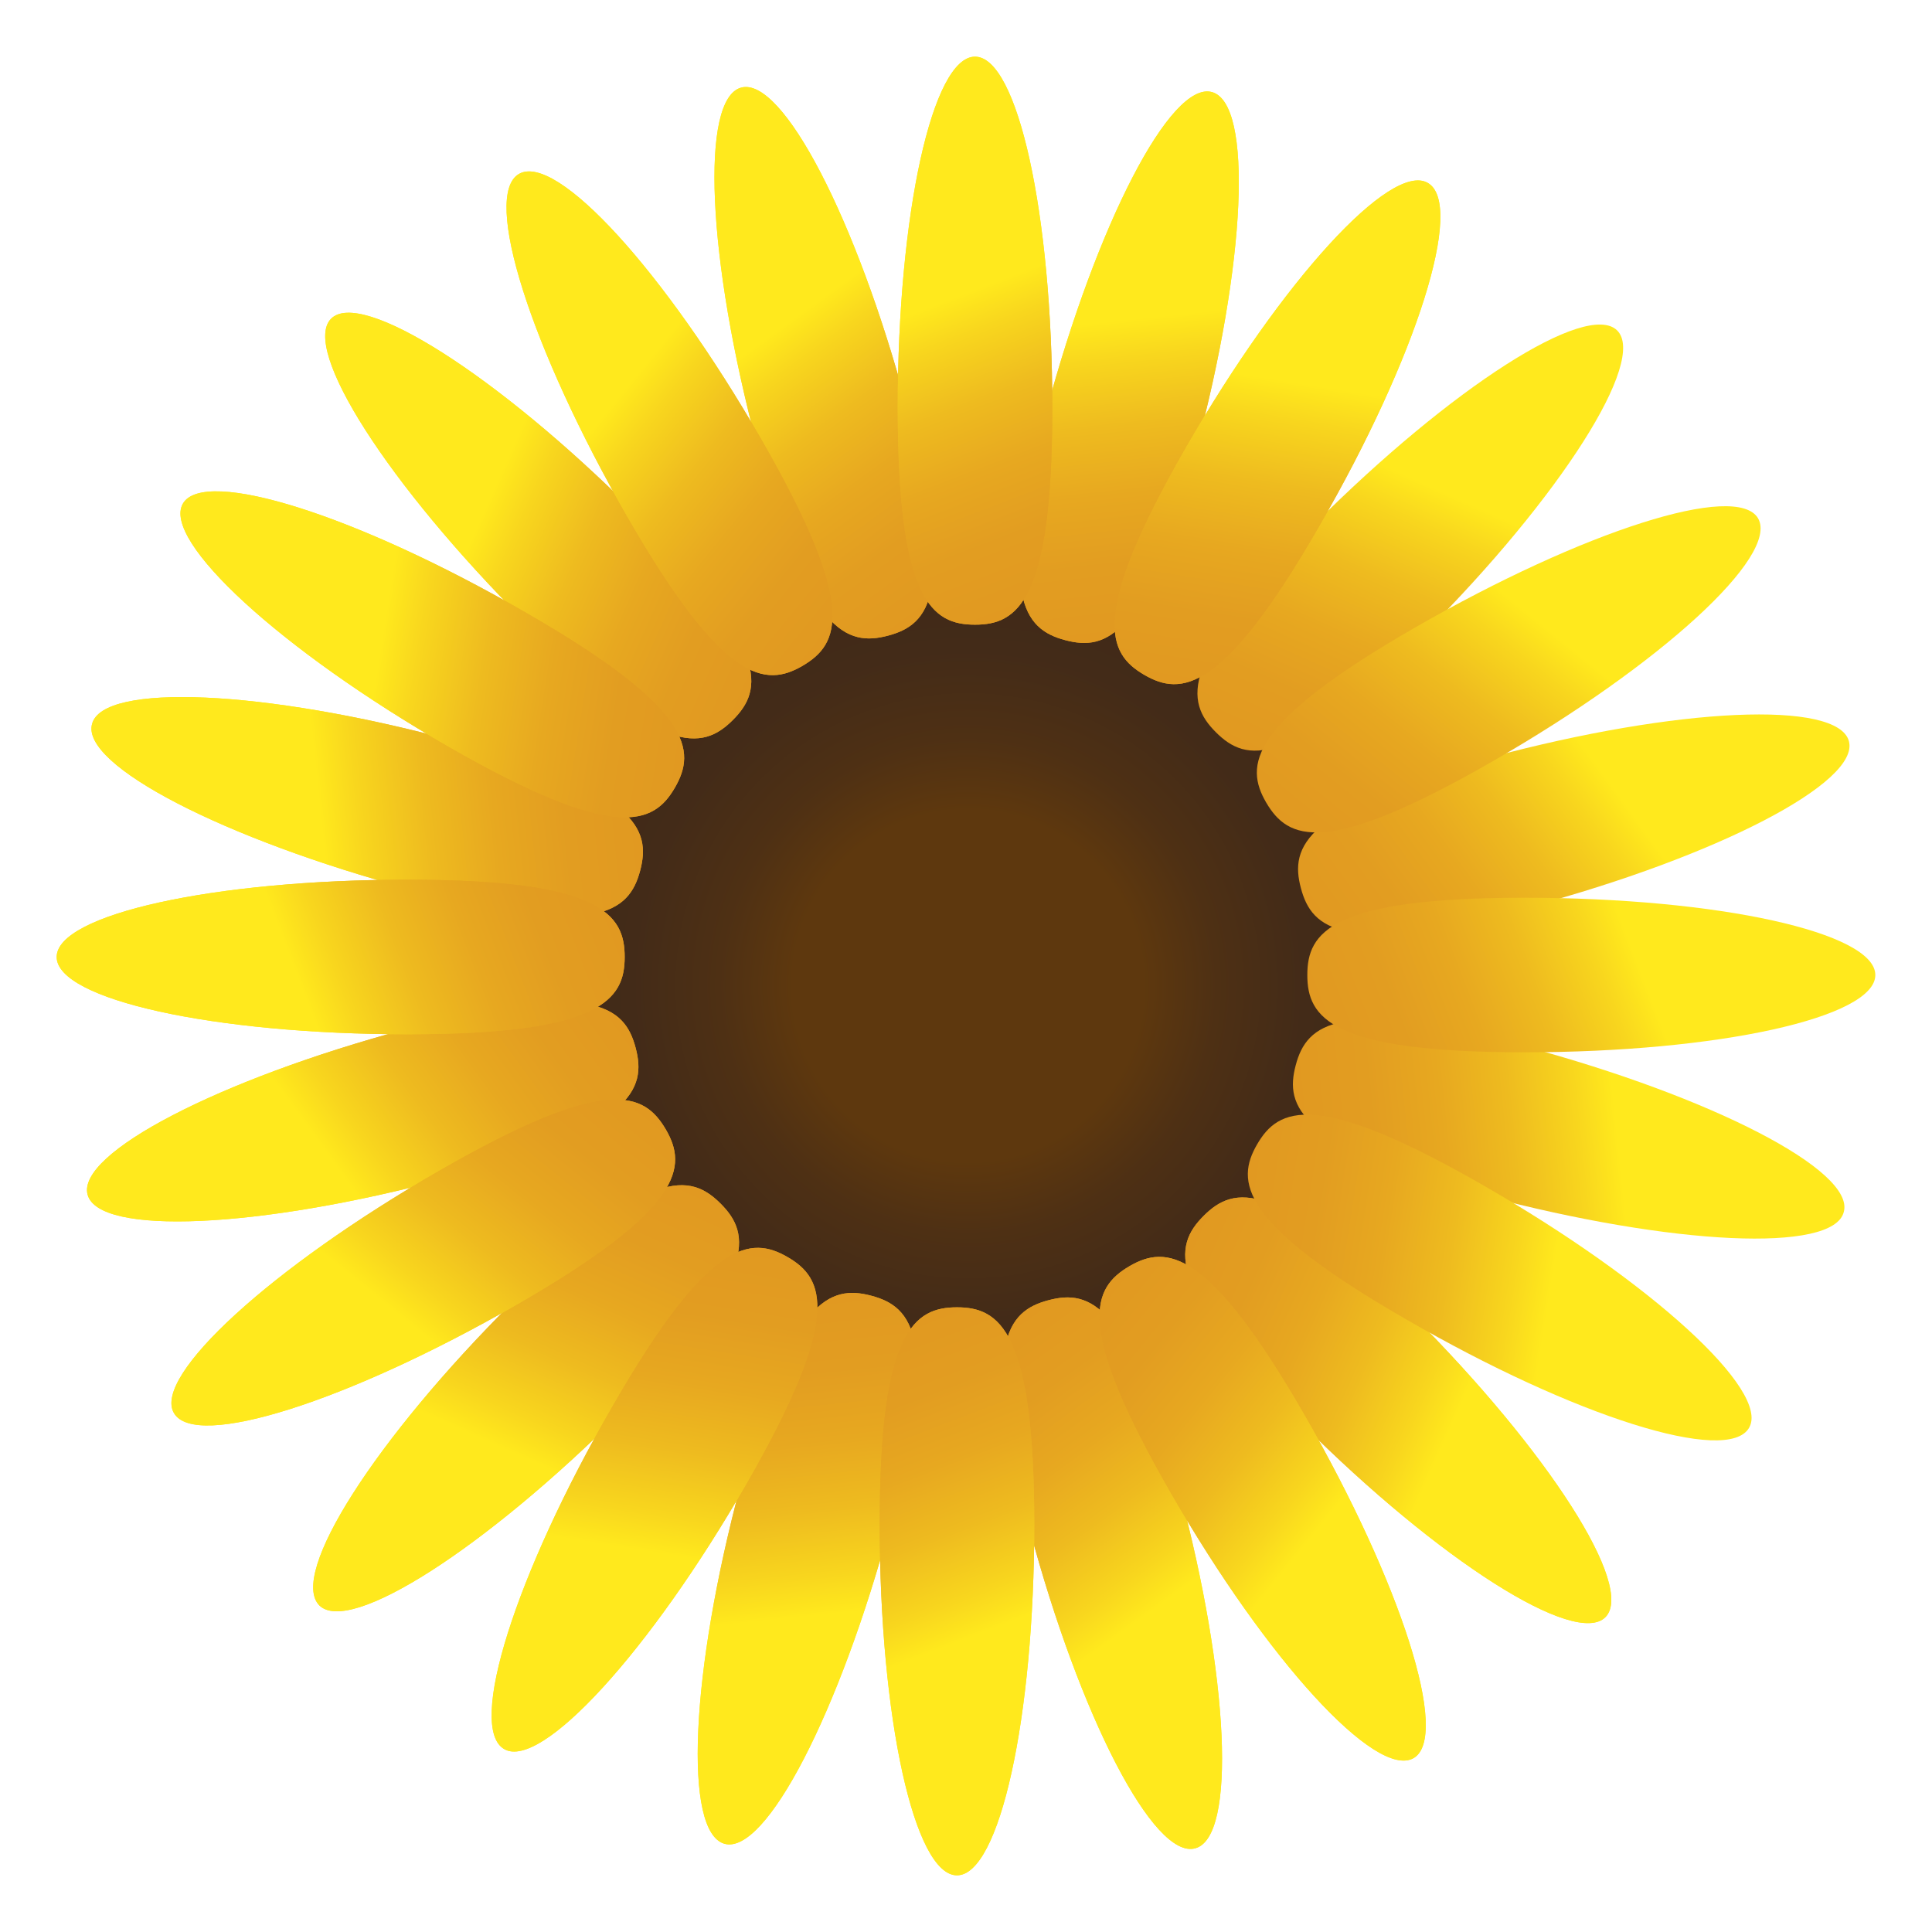 <?xml version="1.0" encoding="utf-8"?>
<!-- Generator: Adobe Illustrator 18.0.0, SVG Export Plug-In . SVG Version: 6.00 Build 0)  -->
<!DOCTYPE svg PUBLIC "-//W3C//DTD SVG 1.1//EN" "http://www.w3.org/Graphics/SVG/1.1/DTD/svg11.dtd">
<svg version="1.1" id="Layer_1" xmlns="http://www.w3.org/2000/svg" xmlns:xlink="http://www.w3.org/1999/xlink" x="0px" y="0px"
	 viewBox="0 0 300 300" enable-background="new 0 0 300 300" xml:space="preserve">
<radialGradient id="SVGID_1_" cx="150.323" cy="153.067" r="66.667" gradientUnits="userSpaceOnUse">
	<stop  offset="0.408" style="stop-color:#5E380E"/>
	<stop  offset="0.58" style="stop-color:#4E3014"/>
	<stop  offset="0.783" style="stop-color:#432B18"/>
	<stop  offset="1" style="stop-color:#3F2919"/>
</radialGradient>
<circle fill="url(#SVGID_1_)" cx="150.3" cy="153.1" r="66.7"/>
<g>
	<g>
		
			<linearGradient id="SVGID_2_" gradientUnits="userSpaceOnUse" x1="170.989" y1="15.86" x2="179.695" y2="98.687" gradientTransform="matrix(-0.5 0.866 -0.866 -0.5 355.656 95.244)">
			<stop  offset="0.408" style="stop-color:#FFE91D"/>
			<stop  offset="0.481" style="stop-color:#F8D61E"/>
			<stop  offset="0.605" style="stop-color:#EEBB1F"/>
			<stop  offset="0.732" style="stop-color:#E7A820"/>
			<stop  offset="0.862" style="stop-color:#E29D21"/>
			<stop  offset="1" style="stop-color:#E19921"/>
		</linearGradient>
		<path fill="url(#SVGID_2_)" d="M202.2,221.1c-21.3-21.3-20-27.6-15.3-32.3c4.7-4.7,11-6,32.3,15.3s34.7,42.3,30.1,47
			S223.5,242.4,202.2,221.1z"/>
	</g>
	<g>
		
			<linearGradient id="SVGID_3_" gradientUnits="userSpaceOnUse" x1="170.989" y1="15.86" x2="179.695" y2="98.687" gradientTransform="matrix(-0.866 0.5 -0.5 -0.866 355.671 205.28)">
			<stop  offset="0.408" style="stop-color:#FFE91D"/>
			<stop  offset="0.481" style="stop-color:#F8D61E"/>
			<stop  offset="0.605" style="stop-color:#EEBB1F"/>
			<stop  offset="0.732" style="stop-color:#E7A820"/>
			<stop  offset="0.862" style="stop-color:#E29D21"/>
			<stop  offset="1" style="stop-color:#E19921"/>
		</linearGradient>
		<path fill="url(#SVGID_3_)" d="M159.9,237.5c-7.8-29.1-3.5-33.9,2.9-35.6s12.5,0.3,20.3,29.4s8.9,54,2.5,55.7
			C179.2,288.8,167.7,266.6,159.9,237.5z"/>
	</g>
	<g>
		
			<linearGradient id="SVGID_4_" gradientUnits="userSpaceOnUse" x1="170.989" y1="15.86" x2="179.695" y2="98.687" gradientTransform="matrix(-1 0 0 -1 300.667 300.582)">
			<stop  offset="0.408" style="stop-color:#FFE91D"/>
			<stop  offset="0.481" style="stop-color:#F8D61E"/>
			<stop  offset="0.605" style="stop-color:#EEBB1F"/>
			<stop  offset="0.732" style="stop-color:#E7A820"/>
			<stop  offset="0.862" style="stop-color:#E29D21"/>
			<stop  offset="1" style="stop-color:#E19921"/>
		</linearGradient>
		<path fill="url(#SVGID_4_)" d="M115,230.6c7.8-29.1,13.9-31.1,20.3-29.4s10.7,6.6,2.9,35.6s-19.3,51.3-25.7,49.5
			S107.2,259.7,115,230.6z"/>
	</g>
	<g>
		
			<linearGradient id="SVGID_5_" gradientUnits="userSpaceOnUse" x1="170.989" y1="15.86" x2="179.695" y2="98.687" gradientTransform="matrix(-0.866 -0.5 0.5 -0.866 205.38 355.614)">
			<stop  offset="0.408" style="stop-color:#FFE91D"/>
			<stop  offset="0.481" style="stop-color:#F8D61E"/>
			<stop  offset="0.605" style="stop-color:#EEBB1F"/>
			<stop  offset="0.732" style="stop-color:#E7A820"/>
			<stop  offset="0.862" style="stop-color:#E29D21"/>
			<stop  offset="1" style="stop-color:#E19921"/>
		</linearGradient>
		<path fill="url(#SVGID_5_)" d="M79.6,202.2c21.3-21.3,27.6-20,32.3-15.3c4.7,4.7,6,11-15.3,32.3s-42.3,34.7-47,30.1
			C44.8,244.5,58.3,223.4,79.6,202.2z"/>
	</g>
	<g>
		
			<linearGradient id="SVGID_6_" gradientUnits="userSpaceOnUse" x1="170.989" y1="15.86" x2="179.695" y2="98.687" gradientTransform="matrix(-0.5 -0.866 0.866 -0.5 95.344 355.629)">
			<stop  offset="0.408" style="stop-color:#FFE91D"/>
			<stop  offset="0.481" style="stop-color:#F8D61E"/>
			<stop  offset="0.605" style="stop-color:#EEBB1F"/>
			<stop  offset="0.732" style="stop-color:#E7A820"/>
			<stop  offset="0.862" style="stop-color:#E29D21"/>
			<stop  offset="1" style="stop-color:#E19921"/>
		</linearGradient>
		<path fill="url(#SVGID_6_)" d="M63.1,159.8c29.1-7.8,33.9-3.5,35.6,2.9c1.7,6.4-0.3,12.5-29.4,20.3s-54,8.9-55.7,2.5
			C11.9,179.1,34,167.6,63.1,159.8z"/>
	</g>
	<g>
		
			<linearGradient id="SVGID_7_" gradientUnits="userSpaceOnUse" x1="170.989" y1="15.86" x2="179.695" y2="98.687" gradientTransform="matrix(4.489770e-011 -1 1 4.489770e-011 4.222584e-002 300.625)">
			<stop  offset="0.408" style="stop-color:#FFE91D"/>
			<stop  offset="0.481" style="stop-color:#F8D61E"/>
			<stop  offset="0.605" style="stop-color:#EEBB1F"/>
			<stop  offset="0.732" style="stop-color:#E7A820"/>
			<stop  offset="0.862" style="stop-color:#E29D21"/>
			<stop  offset="1" style="stop-color:#E19921"/>
		</linearGradient>
		<path fill="url(#SVGID_7_)" d="M70,114.9c29.1,7.8,31.1,13.9,29.4,20.3c-1.7,6.4-6.6,10.7-35.6,2.9s-51.3-19.3-49.5-25.7
			C16,106,41,107.1,70,114.9z"/>
	</g>
	<g>
		
			<linearGradient id="SVGID_8_" gradientUnits="userSpaceOnUse" x1="170.989" y1="15.86" x2="179.695" y2="98.687" gradientTransform="matrix(0.5 -0.866 0.866 0.5 -54.989 205.338)">
			<stop  offset="0.408" style="stop-color:#FFE91D"/>
			<stop  offset="0.481" style="stop-color:#F8D61E"/>
			<stop  offset="0.605" style="stop-color:#EEBB1F"/>
			<stop  offset="0.732" style="stop-color:#E7A820"/>
			<stop  offset="0.862" style="stop-color:#E29D21"/>
			<stop  offset="1" style="stop-color:#E19921"/>
		</linearGradient>
		<path fill="url(#SVGID_8_)" d="M98.5,79.5c21.3,21.3,20,27.6,15.3,32.3c-4.7,4.7-11,6-32.3-15.3s-34.7-42.3-30.1-47
			S77.2,58.2,98.5,79.5z"/>
	</g>
	<g>
		
			<linearGradient id="SVGID_9_" gradientUnits="userSpaceOnUse" x1="170.989" y1="15.86" x2="179.695" y2="98.687" gradientTransform="matrix(0.866 -0.5 0.5 0.866 -55.005 95.302)">
			<stop  offset="0.408" style="stop-color:#FFE91D"/>
			<stop  offset="0.481" style="stop-color:#F8D61E"/>
			<stop  offset="0.605" style="stop-color:#EEBB1F"/>
			<stop  offset="0.732" style="stop-color:#E7A820"/>
			<stop  offset="0.862" style="stop-color:#E29D21"/>
			<stop  offset="1" style="stop-color:#E19921"/>
		</linearGradient>
		<path fill="url(#SVGID_9_)" d="M140.8,63.1c7.8,29.1,3.5,33.9-2.9,35.6c-6.4,1.7-12.5-0.3-20.3-29.4s-8.9-54-2.5-55.7
			S133,34,140.8,63.1z"/>
	</g>
	<g>
		<linearGradient id="SVGID_10_" gradientUnits="userSpaceOnUse" x1="170.989" y1="15.86" x2="179.695" y2="98.687">
			<stop  offset="0.408" style="stop-color:#FFE91D"/>
			<stop  offset="0.481" style="stop-color:#F8D61E"/>
			<stop  offset="0.605" style="stop-color:#EEBB1F"/>
			<stop  offset="0.732" style="stop-color:#E7A820"/>
			<stop  offset="0.862" style="stop-color:#E29D21"/>
			<stop  offset="1" style="stop-color:#E19921"/>
		</linearGradient>
		<path fill="url(#SVGID_10_)" d="M185.7,70c-7.8,29.1-13.9,31.1-20.3,29.4s-10.7-6.6-2.9-35.6s19.3-51.3,25.7-49.5
			S193.5,40.9,185.7,70z"/>
	</g>
	<g>
		
			<linearGradient id="SVGID_11_" gradientUnits="userSpaceOnUse" x1="170.989" y1="15.86" x2="179.695" y2="98.687" gradientTransform="matrix(0.866 0.5 -0.5 0.866 95.286 -55.032)">
			<stop  offset="0.408" style="stop-color:#FFE91D"/>
			<stop  offset="0.481" style="stop-color:#F8D61E"/>
			<stop  offset="0.605" style="stop-color:#EEBB1F"/>
			<stop  offset="0.732" style="stop-color:#E7A820"/>
			<stop  offset="0.862" style="stop-color:#E29D21"/>
			<stop  offset="1" style="stop-color:#E19921"/>
		</linearGradient>
		<path fill="url(#SVGID_11_)" d="M221.1,98.4c-21.3,21.3-27.6,20-32.3,15.3c-4.7-4.7-6-11,15.3-32.3s42.3-34.7,47-30.1
			S242.4,77.1,221.1,98.4z"/>
	</g>
	<g>
		
			<linearGradient id="SVGID_12_" gradientUnits="userSpaceOnUse" x1="170.989" y1="15.86" x2="179.695" y2="98.687" gradientTransform="matrix(0.5 0.866 -0.866 0.5 205.323 -55.047)">
			<stop  offset="0.408" style="stop-color:#FFE91D"/>
			<stop  offset="0.481" style="stop-color:#F8D61E"/>
			<stop  offset="0.605" style="stop-color:#EEBB1F"/>
			<stop  offset="0.732" style="stop-color:#E7A820"/>
			<stop  offset="0.862" style="stop-color:#E29D21"/>
			<stop  offset="1" style="stop-color:#E19921"/>
		</linearGradient>
		<path fill="url(#SVGID_12_)" d="M237.6,140.8c-29.1,7.8-33.9,3.5-35.6-2.9c-1.7-6.4,0.3-12.5,29.4-20.3s54-8.9,55.7-2.5
			C288.8,121.5,266.6,133,237.6,140.8z"/>
	</g>
	<g>
		
			<linearGradient id="SVGID_13_" gradientUnits="userSpaceOnUse" x1="170.989" y1="15.86" x2="179.695" y2="98.687" gradientTransform="matrix(-4.489770e-011 1 -1 -4.489770e-011 300.625 -4.222511e-002)">
			<stop  offset="0.408" style="stop-color:#FFE91D"/>
			<stop  offset="0.481" style="stop-color:#F8D61E"/>
			<stop  offset="0.605" style="stop-color:#EEBB1F"/>
			<stop  offset="0.732" style="stop-color:#E7A820"/>
			<stop  offset="0.862" style="stop-color:#E29D21"/>
			<stop  offset="1" style="stop-color:#E19921"/>
		</linearGradient>
		<path fill="url(#SVGID_13_)" d="M230.6,185.7c-29.1-7.8-31.1-13.9-29.4-20.3c1.7-6.4,6.6-10.7,35.6-2.9s51.3,19.3,49.5,25.7
			C284.7,194.6,259.7,193.4,230.6,185.7z"/>
	</g>
	<g>
		
			<linearGradient id="SVGID_14_" gradientUnits="userSpaceOnUse" x1="170.989" y1="15.86" x2="179.695" y2="98.687" gradientTransform="matrix(-0.5 0.866 -0.866 -0.5 355.656 95.244)">
			<stop  offset="0.408" style="stop-color:#FFE91D"/>
			<stop  offset="0.481" style="stop-color:#F8D61E"/>
			<stop  offset="0.605" style="stop-color:#EEBB1F"/>
			<stop  offset="0.732" style="stop-color:#E7A820"/>
			<stop  offset="0.862" style="stop-color:#E29D21"/>
			<stop  offset="1" style="stop-color:#E19921"/>
		</linearGradient>
		<path fill="url(#SVGID_14_)" d="M202.2,221.1c-21.3-21.3-20-27.6-15.3-32.3c4.7-4.7,11-6,32.3,15.3s34.7,42.3,30.1,47
			S223.5,242.4,202.2,221.1z"/>
	</g>
	<g>
		
			<linearGradient id="SVGID_15_" gradientUnits="userSpaceOnUse" x1="170.989" y1="15.86" x2="179.695" y2="98.687" gradientTransform="matrix(-0.866 0.5 -0.5 -0.866 355.671 205.28)">
			<stop  offset="0.408" style="stop-color:#FFE91D"/>
			<stop  offset="0.481" style="stop-color:#F8D61E"/>
			<stop  offset="0.605" style="stop-color:#EEBB1F"/>
			<stop  offset="0.732" style="stop-color:#E7A820"/>
			<stop  offset="0.862" style="stop-color:#E29D21"/>
			<stop  offset="1" style="stop-color:#E19921"/>
		</linearGradient>
		<path fill="url(#SVGID_15_)" d="M159.9,237.5c-7.8-29.1-3.5-33.9,2.9-35.6s12.5,0.3,20.3,29.4s8.9,54,2.5,55.7
			C179.2,288.8,167.7,266.6,159.9,237.5z"/>
	</g>
	<g>
		
			<linearGradient id="SVGID_16_" gradientUnits="userSpaceOnUse" x1="170.989" y1="15.86" x2="179.695" y2="98.687" gradientTransform="matrix(-1 0 0 -1 300.667 300.582)">
			<stop  offset="0.408" style="stop-color:#FFE91D"/>
			<stop  offset="0.481" style="stop-color:#F8D61E"/>
			<stop  offset="0.605" style="stop-color:#EEBB1F"/>
			<stop  offset="0.732" style="stop-color:#E7A820"/>
			<stop  offset="0.862" style="stop-color:#E29D21"/>
			<stop  offset="1" style="stop-color:#E19921"/>
		</linearGradient>
		<path fill="url(#SVGID_16_)" d="M115,230.6c7.8-29.1,13.9-31.1,20.3-29.4s10.7,6.6,2.9,35.6s-19.3,51.3-25.7,49.5
			S107.2,259.7,115,230.6z"/>
	</g>
	<g>
		
			<linearGradient id="SVGID_17_" gradientUnits="userSpaceOnUse" x1="170.989" y1="15.86" x2="179.695" y2="98.687" gradientTransform="matrix(-0.866 -0.5 0.5 -0.866 205.38 355.614)">
			<stop  offset="0.408" style="stop-color:#FFE91D"/>
			<stop  offset="0.481" style="stop-color:#F8D61E"/>
			<stop  offset="0.605" style="stop-color:#EEBB1F"/>
			<stop  offset="0.732" style="stop-color:#E7A820"/>
			<stop  offset="0.862" style="stop-color:#E29D21"/>
			<stop  offset="1" style="stop-color:#E19921"/>
		</linearGradient>
		<path fill="url(#SVGID_17_)" d="M79.6,202.2c21.3-21.3,27.6-20,32.3-15.3c4.7,4.7,6,11-15.3,32.3s-42.3,34.7-47,30.1
			C44.8,244.5,58.3,223.4,79.6,202.2z"/>
	</g>
	<g>
		
			<linearGradient id="SVGID_18_" gradientUnits="userSpaceOnUse" x1="170.989" y1="15.86" x2="179.695" y2="98.687" gradientTransform="matrix(-0.5 -0.866 0.866 -0.5 95.344 355.629)">
			<stop  offset="0.408" style="stop-color:#FFE91D"/>
			<stop  offset="0.481" style="stop-color:#F8D61E"/>
			<stop  offset="0.605" style="stop-color:#EEBB1F"/>
			<stop  offset="0.732" style="stop-color:#E7A820"/>
			<stop  offset="0.862" style="stop-color:#E29D21"/>
			<stop  offset="1" style="stop-color:#E19921"/>
		</linearGradient>
		<path fill="url(#SVGID_18_)" d="M63.1,159.8c29.1-7.8,33.9-3.5,35.6,2.9c1.7,6.4-0.3,12.5-29.4,20.3s-54,8.9-55.7,2.5
			C11.9,179.1,34,167.6,63.1,159.8z"/>
	</g>
	<g>
		
			<linearGradient id="SVGID_19_" gradientUnits="userSpaceOnUse" x1="170.989" y1="15.86" x2="179.695" y2="98.687" gradientTransform="matrix(4.489770e-011 -1 1 4.489770e-011 4.222584e-002 300.625)">
			<stop  offset="0.408" style="stop-color:#FFE91D"/>
			<stop  offset="0.481" style="stop-color:#F8D61E"/>
			<stop  offset="0.605" style="stop-color:#EEBB1F"/>
			<stop  offset="0.732" style="stop-color:#E7A820"/>
			<stop  offset="0.862" style="stop-color:#E29D21"/>
			<stop  offset="1" style="stop-color:#E19921"/>
		</linearGradient>
		<path fill="url(#SVGID_19_)" d="M70,114.9c29.1,7.8,31.1,13.9,29.4,20.3c-1.7,6.4-6.6,10.7-35.6,2.9s-51.3-19.3-49.5-25.7
			C16,106,41,107.1,70,114.9z"/>
	</g>
	<g>
		
			<linearGradient id="SVGID_20_" gradientUnits="userSpaceOnUse" x1="170.989" y1="15.86" x2="179.695" y2="98.687" gradientTransform="matrix(0.5 -0.866 0.866 0.5 -54.989 205.338)">
			<stop  offset="0.408" style="stop-color:#FFE91D"/>
			<stop  offset="0.481" style="stop-color:#F8D61E"/>
			<stop  offset="0.605" style="stop-color:#EEBB1F"/>
			<stop  offset="0.732" style="stop-color:#E7A820"/>
			<stop  offset="0.862" style="stop-color:#E29D21"/>
			<stop  offset="1" style="stop-color:#E19921"/>
		</linearGradient>
		<path fill="url(#SVGID_20_)" d="M98.5,79.5c21.3,21.3,20,27.6,15.3,32.3c-4.7,4.7-11,6-32.3-15.3s-34.7-42.3-30.1-47
			S77.2,58.2,98.5,79.5z"/>
	</g>
	<g>
		
			<linearGradient id="SVGID_21_" gradientUnits="userSpaceOnUse" x1="170.989" y1="15.86" x2="179.695" y2="98.687" gradientTransform="matrix(0.866 -0.5 0.5 0.866 -55.005 95.302)">
			<stop  offset="0.408" style="stop-color:#FFE91D"/>
			<stop  offset="0.481" style="stop-color:#F8D61E"/>
			<stop  offset="0.605" style="stop-color:#EEBB1F"/>
			<stop  offset="0.732" style="stop-color:#E7A820"/>
			<stop  offset="0.862" style="stop-color:#E29D21"/>
			<stop  offset="1" style="stop-color:#E19921"/>
		</linearGradient>
		<path fill="url(#SVGID_21_)" d="M140.8,63.1c7.8,29.1,3.5,33.9-2.9,35.6c-6.4,1.7-12.5-0.3-20.3-29.4s-8.9-54-2.5-55.7
			S133,34,140.8,63.1z"/>
	</g>
	<g>
		<linearGradient id="SVGID_22_" gradientUnits="userSpaceOnUse" x1="170.989" y1="15.86" x2="179.695" y2="98.687">
			<stop  offset="0.408" style="stop-color:#FFE91D"/>
			<stop  offset="0.481" style="stop-color:#F8D61E"/>
			<stop  offset="0.605" style="stop-color:#EEBB1F"/>
			<stop  offset="0.732" style="stop-color:#E7A820"/>
			<stop  offset="0.862" style="stop-color:#E29D21"/>
			<stop  offset="1" style="stop-color:#E19921"/>
		</linearGradient>
		<path fill="url(#SVGID_22_)" d="M185.7,70c-7.8,29.1-13.9,31.1-20.3,29.4s-10.7-6.6-2.9-35.6s19.3-51.3,25.7-49.5
			S193.5,40.9,185.7,70z"/>
	</g>
</g>
<g>
	<g>
		
			<linearGradient id="SVGID_23_" gradientUnits="userSpaceOnUse" x1="151.821" y1="-55.077" x2="160.526" y2="27.75" gradientTransform="matrix(-0.707 0.707 -0.707 -0.707 298.859 113.364)">
			<stop  offset="0.408" style="stop-color:#FFE91D"/>
			<stop  offset="0.481" style="stop-color:#F8D61E"/>
			<stop  offset="0.605" style="stop-color:#EEBB1F"/>
			<stop  offset="0.732" style="stop-color:#E7A820"/>
			<stop  offset="0.862" style="stop-color:#E29D21"/>
			<stop  offset="1" style="stop-color:#E19921"/>
		</linearGradient>
		<path fill="url(#SVGID_23_)" d="M181.8,231.8c-15-26.1-12.2-31.8-6.4-35.2c5.7-3.3,12.2-2.9,27.2,23.2s22.6,49.9,16.9,53.2
			C213.7,276.3,196.8,257.9,181.8,231.8z"/>
	</g>
	<g>
		
			<linearGradient id="SVGID_24_" gradientUnits="userSpaceOnUse" x1="131.528" y1="-52.402" x2="140.233" y2="30.425" gradientTransform="matrix(-0.966 0.259 -0.259 -0.966 278.325 200.538)">
			<stop  offset="0.408" style="stop-color:#FFE91D"/>
			<stop  offset="0.481" style="stop-color:#F8D61E"/>
			<stop  offset="0.605" style="stop-color:#EEBB1F"/>
			<stop  offset="0.732" style="stop-color:#E7A820"/>
			<stop  offset="0.862" style="stop-color:#E29D21"/>
			<stop  offset="1" style="stop-color:#E19921"/>
		</linearGradient>
		<path fill="url(#SVGID_24_)" d="M136.6,236.7c0-30.1,5.4-33.7,12-33.7c6.6,0,12,3.6,12,33.7s-5.4,54.5-12,54.5
			C142,291.2,136.6,266.8,136.6,236.7z"/>
	</g>
	<g>
		
			<linearGradient id="SVGID_25_" gradientUnits="userSpaceOnUse" x1="115.292" y1="-39.939" x2="123.997" y2="42.888" gradientTransform="matrix(-0.966 -0.259 0.259 -0.966 216.955 265.766)">
			<stop  offset="0.408" style="stop-color:#FFE91D"/>
			<stop  offset="0.481" style="stop-color:#F8D61E"/>
			<stop  offset="0.605" style="stop-color:#EEBB1F"/>
			<stop  offset="0.732" style="stop-color:#E7A820"/>
			<stop  offset="0.862" style="stop-color:#E29D21"/>
			<stop  offset="1" style="stop-color:#E19921"/>
		</linearGradient>
		<path fill="url(#SVGID_25_)" d="M95.1,218.4c15-26.1,21.5-26.5,27.2-23.2c5.7,3.3,8.6,9.1-6.4,35.2s-31.9,44.5-37.6,41.2
			C72.5,268.3,80,244.5,95.1,218.4z"/>
	</g>
	<g>
		
			<linearGradient id="SVGID_26_" gradientUnits="userSpaceOnUse" x1="107.462" y1="-21.028" x2="116.168" y2="61.799" gradientTransform="matrix(-0.707 -0.707 0.707 -0.707 131.193 291.57)">
			<stop  offset="0.408" style="stop-color:#FFE91D"/>
			<stop  offset="0.481" style="stop-color:#F8D61E"/>
			<stop  offset="0.605" style="stop-color:#EEBB1F"/>
			<stop  offset="0.732" style="stop-color:#E7A820"/>
			<stop  offset="0.862" style="stop-color:#E29D21"/>
			<stop  offset="1" style="stop-color:#E19921"/>
		</linearGradient>
		<path fill="url(#SVGID_26_)" d="M68.2,181.8c26.1-15,31.8-12.2,35.2-6.4c3.3,5.7,2.9,12.2-23.2,27.2S30.3,225.2,27,219.4
			C23.7,213.7,42.1,196.8,68.2,181.8z"/>
	</g>
	<g>
		
			<linearGradient id="SVGID_27_" gradientUnits="userSpaceOnUse" x1="110.137" y1="-0.736" x2="118.843" y2="82.092" gradientTransform="matrix(-0.259 -0.966 0.966 -0.259 44.019 271.035)">
			<stop  offset="0.408" style="stop-color:#FFE91D"/>
			<stop  offset="0.481" style="stop-color:#F8D61E"/>
			<stop  offset="0.605" style="stop-color:#EEBB1F"/>
			<stop  offset="0.732" style="stop-color:#E7A820"/>
			<stop  offset="0.862" style="stop-color:#E29D21"/>
			<stop  offset="1" style="stop-color:#E19921"/>
		</linearGradient>
		<path fill="url(#SVGID_27_)" d="M63.3,136.6c30.1,0,33.7,5.4,33.7,12c0,6.6-3.6,12-33.7,12s-54.5-5.4-54.5-12
			C8.8,142,33.2,136.6,63.3,136.6z"/>
	</g>
	<g>
		
			<linearGradient id="SVGID_28_" gradientUnits="userSpaceOnUse" x1="122.6" y1="15.501" x2="131.306" y2="98.328" gradientTransform="matrix(0.259 -0.966 0.966 0.259 -21.208 209.665)">
			<stop  offset="0.408" style="stop-color:#FFE91D"/>
			<stop  offset="0.481" style="stop-color:#F8D61E"/>
			<stop  offset="0.605" style="stop-color:#EEBB1F"/>
			<stop  offset="0.732" style="stop-color:#E7A820"/>
			<stop  offset="0.862" style="stop-color:#E29D21"/>
			<stop  offset="1" style="stop-color:#E19921"/>
		</linearGradient>
		<path fill="url(#SVGID_28_)" d="M81.6,95.1c26.1,15,26.5,21.5,23.2,27.2c-3.3,5.7-9.1,8.6-35.2-6.4S25.1,83.9,28.4,78.2
			C31.7,72.5,55.5,80,81.6,95.1z"/>
	</g>
	<g>
		
			<linearGradient id="SVGID_29_" gradientUnits="userSpaceOnUse" x1="141.512" y1="23.33" x2="150.217" y2="106.157" gradientTransform="matrix(0.707 -0.707 0.707 0.707 -47.012 123.904)">
			<stop  offset="0.408" style="stop-color:#FFE91D"/>
			<stop  offset="0.481" style="stop-color:#F8D61E"/>
			<stop  offset="0.605" style="stop-color:#EEBB1F"/>
			<stop  offset="0.732" style="stop-color:#E7A820"/>
			<stop  offset="0.862" style="stop-color:#E29D21"/>
			<stop  offset="1" style="stop-color:#E19921"/>
		</linearGradient>
		<path fill="url(#SVGID_29_)" d="M118.2,68.2c15,26.1,12.2,31.8,6.4,35.2c-5.7,3.3-12.2,2.9-27.2-23.2S74.8,30.3,80.6,27
			S103.2,42.1,118.2,68.2z"/>
	</g>
	<g>
		
			<linearGradient id="SVGID_30_" gradientUnits="userSpaceOnUse" x1="161.804" y1="20.655" x2="170.51" y2="103.482" gradientTransform="matrix(0.966 -0.259 0.259 0.966 -26.478 36.73)">
			<stop  offset="0.408" style="stop-color:#FFE91D"/>
			<stop  offset="0.481" style="stop-color:#F8D61E"/>
			<stop  offset="0.605" style="stop-color:#EEBB1F"/>
			<stop  offset="0.732" style="stop-color:#E7A820"/>
			<stop  offset="0.862" style="stop-color:#E29D21"/>
			<stop  offset="1" style="stop-color:#E19921"/>
		</linearGradient>
		<path fill="url(#SVGID_30_)" d="M163.4,63.3c0,30.1-5.4,33.7-12,33.7s-12-3.6-12-33.7s5.4-54.5,12-54.5S163.4,33.2,163.4,63.3z"/>
	</g>
	<g>
		
			<linearGradient id="SVGID_31_" gradientUnits="userSpaceOnUse" x1="178.041" y1="8.192" x2="186.746" y2="91.019" gradientTransform="matrix(0.966 0.259 -0.259 0.966 34.892 -28.498)">
			<stop  offset="0.408" style="stop-color:#FFE91D"/>
			<stop  offset="0.481" style="stop-color:#F8D61E"/>
			<stop  offset="0.605" style="stop-color:#EEBB1F"/>
			<stop  offset="0.732" style="stop-color:#E7A820"/>
			<stop  offset="0.862" style="stop-color:#E29D21"/>
			<stop  offset="1" style="stop-color:#E19921"/>
		</linearGradient>
		<path fill="url(#SVGID_31_)" d="M204.9,81.6c-15,26.1-21.5,26.5-27.2,23.2c-5.7-3.3-8.6-9.1,6.4-35.2s31.9-44.5,37.6-41.2
			C227.5,31.7,220,55.5,204.9,81.6z"/>
	</g>
	<g>
		
			<linearGradient id="SVGID_32_" gradientUnits="userSpaceOnUse" x1="185.87" y1="-10.719" x2="194.575" y2="72.108" gradientTransform="matrix(0.707 0.707 -0.707 0.707 120.654 -54.301)">
			<stop  offset="0.408" style="stop-color:#FFE91D"/>
			<stop  offset="0.481" style="stop-color:#F8D61E"/>
			<stop  offset="0.605" style="stop-color:#EEBB1F"/>
			<stop  offset="0.732" style="stop-color:#E7A820"/>
			<stop  offset="0.862" style="stop-color:#E29D21"/>
			<stop  offset="1" style="stop-color:#E19921"/>
		</linearGradient>
		<path fill="url(#SVGID_32_)" d="M231.8,118.2c-26.1,15-31.8,12.2-35.2,6.4c-3.3-5.7-2.9-12.2,23.2-27.2s49.9-22.6,53.2-16.9
			C276.3,86.3,257.9,103.2,231.8,118.2z"/>
	</g>
	<g>
		
			<linearGradient id="SVGID_33_" gradientUnits="userSpaceOnUse" x1="183.195" y1="-31.012" x2="191.9" y2="51.815" gradientTransform="matrix(0.259 0.966 -0.966 0.259 207.827 -33.767)">
			<stop  offset="0.408" style="stop-color:#FFE91D"/>
			<stop  offset="0.481" style="stop-color:#F8D61E"/>
			<stop  offset="0.605" style="stop-color:#EEBB1F"/>
			<stop  offset="0.732" style="stop-color:#E7A820"/>
			<stop  offset="0.862" style="stop-color:#E29D21"/>
			<stop  offset="1" style="stop-color:#E19921"/>
		</linearGradient>
		<path fill="url(#SVGID_33_)" d="M236.7,163.4c-30.1,0-33.7-5.4-33.7-12c0-6.6,3.6-12,33.7-12s54.5,5.4,54.5,12
			C291.2,158,266.8,163.4,236.7,163.4z"/>
	</g>
	<g>
		
			<linearGradient id="SVGID_34_" gradientUnits="userSpaceOnUse" x1="170.732" y1="-47.248" x2="179.437" y2="35.579" gradientTransform="matrix(-0.259 0.966 -0.966 -0.259 273.055 27.603)">
			<stop  offset="0.408" style="stop-color:#FFE91D"/>
			<stop  offset="0.481" style="stop-color:#F8D61E"/>
			<stop  offset="0.605" style="stop-color:#EEBB1F"/>
			<stop  offset="0.732" style="stop-color:#E7A820"/>
			<stop  offset="0.862" style="stop-color:#E29D21"/>
			<stop  offset="1" style="stop-color:#E19921"/>
		</linearGradient>
		<path fill="url(#SVGID_34_)" d="M218.4,204.9c-26.1-15-26.5-21.5-23.2-27.2c3.3-5.7,9.1-8.6,35.2,6.4c26.1,15,44.5,31.9,41.2,37.6
			C268.3,227.5,244.5,220,218.4,204.9z"/>
	</g>
	<g>
		
			<linearGradient id="SVGID_35_" gradientUnits="userSpaceOnUse" x1="151.821" y1="-55.077" x2="160.526" y2="27.75" gradientTransform="matrix(-0.707 0.707 -0.707 -0.707 298.859 113.364)">
			<stop  offset="0.408" style="stop-color:#FFE91D"/>
			<stop  offset="0.481" style="stop-color:#F8D61E"/>
			<stop  offset="0.605" style="stop-color:#EEBB1F"/>
			<stop  offset="0.732" style="stop-color:#E7A820"/>
			<stop  offset="0.862" style="stop-color:#E29D21"/>
			<stop  offset="1" style="stop-color:#E19921"/>
		</linearGradient>
		<path fill="url(#SVGID_35_)" d="M181.8,231.8c-15-26.1-12.2-31.8-6.4-35.2c5.7-3.3,12.2-2.9,27.2,23.2s22.6,49.9,16.9,53.2
			C213.7,276.3,196.8,257.9,181.8,231.8z"/>
	</g>
	<g>
		
			<linearGradient id="SVGID_36_" gradientUnits="userSpaceOnUse" x1="131.528" y1="-52.402" x2="140.233" y2="30.425" gradientTransform="matrix(-0.966 0.259 -0.259 -0.966 278.325 200.538)">
			<stop  offset="0.408" style="stop-color:#FFE91D"/>
			<stop  offset="0.481" style="stop-color:#F8D61E"/>
			<stop  offset="0.605" style="stop-color:#EEBB1F"/>
			<stop  offset="0.732" style="stop-color:#E7A820"/>
			<stop  offset="0.862" style="stop-color:#E29D21"/>
			<stop  offset="1" style="stop-color:#E19921"/>
		</linearGradient>
		<path fill="url(#SVGID_36_)" d="M136.6,236.7c0-30.1,5.4-33.7,12-33.7c6.6,0,12,3.6,12,33.7s-5.4,54.5-12,54.5
			C142,291.2,136.6,266.8,136.6,236.7z"/>
	</g>
	<g>
		
			<linearGradient id="SVGID_37_" gradientUnits="userSpaceOnUse" x1="115.292" y1="-39.939" x2="123.997" y2="42.888" gradientTransform="matrix(-0.966 -0.259 0.259 -0.966 216.955 265.766)">
			<stop  offset="0.408" style="stop-color:#FFE91D"/>
			<stop  offset="0.481" style="stop-color:#F8D61E"/>
			<stop  offset="0.605" style="stop-color:#EEBB1F"/>
			<stop  offset="0.732" style="stop-color:#E7A820"/>
			<stop  offset="0.862" style="stop-color:#E29D21"/>
			<stop  offset="1" style="stop-color:#E19921"/>
		</linearGradient>
		<path fill="url(#SVGID_37_)" d="M95.1,218.4c15-26.1,21.5-26.5,27.2-23.2c5.7,3.3,8.6,9.1-6.4,35.2s-31.9,44.5-37.6,41.2
			C72.5,268.3,80,244.5,95.1,218.4z"/>
	</g>
	<g>
		
			<linearGradient id="SVGID_38_" gradientUnits="userSpaceOnUse" x1="107.462" y1="-21.028" x2="116.168" y2="61.799" gradientTransform="matrix(-0.707 -0.707 0.707 -0.707 131.193 291.57)">
			<stop  offset="0.408" style="stop-color:#FFE91D"/>
			<stop  offset="0.481" style="stop-color:#F8D61E"/>
			<stop  offset="0.605" style="stop-color:#EEBB1F"/>
			<stop  offset="0.732" style="stop-color:#E7A820"/>
			<stop  offset="0.862" style="stop-color:#E29D21"/>
			<stop  offset="1" style="stop-color:#E19921"/>
		</linearGradient>
		<path fill="url(#SVGID_38_)" d="M68.2,181.8c26.1-15,31.8-12.2,35.2-6.4c3.3,5.7,2.9,12.2-23.2,27.2S30.3,225.2,27,219.4
			C23.7,213.7,42.1,196.8,68.2,181.8z"/>
	</g>
	<g>
		
			<linearGradient id="SVGID_39_" gradientUnits="userSpaceOnUse" x1="110.137" y1="-0.736" x2="118.843" y2="82.092" gradientTransform="matrix(-0.259 -0.966 0.966 -0.259 44.019 271.035)">
			<stop  offset="0.408" style="stop-color:#FFE91D"/>
			<stop  offset="0.481" style="stop-color:#F8D61E"/>
			<stop  offset="0.605" style="stop-color:#EEBB1F"/>
			<stop  offset="0.732" style="stop-color:#E7A820"/>
			<stop  offset="0.862" style="stop-color:#E29D21"/>
			<stop  offset="1" style="stop-color:#E19921"/>
		</linearGradient>
		<path fill="url(#SVGID_39_)" d="M63.3,136.6c30.1,0,33.7,5.4,33.7,12c0,6.6-3.6,12-33.7,12s-54.5-5.4-54.5-12
			C8.8,142,33.2,136.6,63.3,136.6z"/>
	</g>
	<g>
		
			<linearGradient id="SVGID_40_" gradientUnits="userSpaceOnUse" x1="122.6" y1="15.501" x2="131.306" y2="98.328" gradientTransform="matrix(0.259 -0.966 0.966 0.259 -21.208 209.665)">
			<stop  offset="0.408" style="stop-color:#FFE91D"/>
			<stop  offset="0.481" style="stop-color:#F8D61E"/>
			<stop  offset="0.605" style="stop-color:#EEBB1F"/>
			<stop  offset="0.732" style="stop-color:#E7A820"/>
			<stop  offset="0.862" style="stop-color:#E29D21"/>
			<stop  offset="1" style="stop-color:#E19921"/>
		</linearGradient>
		<path fill="url(#SVGID_40_)" d="M81.6,95.1c26.1,15,26.5,21.5,23.2,27.2c-3.3,5.7-9.1,8.6-35.2-6.4S25.1,83.9,28.4,78.2
			C31.7,72.5,55.5,80,81.6,95.1z"/>
	</g>
	<g>
		
			<linearGradient id="SVGID_41_" gradientUnits="userSpaceOnUse" x1="141.512" y1="23.33" x2="150.217" y2="106.157" gradientTransform="matrix(0.707 -0.707 0.707 0.707 -47.012 123.904)">
			<stop  offset="0.408" style="stop-color:#FFE91D"/>
			<stop  offset="0.481" style="stop-color:#F8D61E"/>
			<stop  offset="0.605" style="stop-color:#EEBB1F"/>
			<stop  offset="0.732" style="stop-color:#E7A820"/>
			<stop  offset="0.862" style="stop-color:#E29D21"/>
			<stop  offset="1" style="stop-color:#E19921"/>
		</linearGradient>
		<path fill="url(#SVGID_41_)" d="M118.2,68.2c15,26.1,12.2,31.8,6.4,35.2c-5.7,3.3-12.2,2.9-27.2-23.2S74.8,30.3,80.6,27
			S103.2,42.1,118.2,68.2z"/>
	</g>
	<g>
		
			<linearGradient id="SVGID_42_" gradientUnits="userSpaceOnUse" x1="161.804" y1="20.655" x2="170.51" y2="103.482" gradientTransform="matrix(0.966 -0.259 0.259 0.966 -26.478 36.73)">
			<stop  offset="0.408" style="stop-color:#FFE91D"/>
			<stop  offset="0.481" style="stop-color:#F8D61E"/>
			<stop  offset="0.605" style="stop-color:#EEBB1F"/>
			<stop  offset="0.732" style="stop-color:#E7A820"/>
			<stop  offset="0.862" style="stop-color:#E29D21"/>
			<stop  offset="1" style="stop-color:#E19921"/>
		</linearGradient>
		<path fill="url(#SVGID_42_)" d="M163.4,63.3c0,30.1-5.4,33.7-12,33.7s-12-3.6-12-33.7s5.4-54.5,12-54.5S163.4,33.2,163.4,63.3z"/>
	</g>
	<g>
		
			<linearGradient id="SVGID_43_" gradientUnits="userSpaceOnUse" x1="178.041" y1="8.192" x2="186.746" y2="91.019" gradientTransform="matrix(0.966 0.259 -0.259 0.966 34.892 -28.498)">
			<stop  offset="0.408" style="stop-color:#FFE91D"/>
			<stop  offset="0.481" style="stop-color:#F8D61E"/>
			<stop  offset="0.605" style="stop-color:#EEBB1F"/>
			<stop  offset="0.732" style="stop-color:#E7A820"/>
			<stop  offset="0.862" style="stop-color:#E29D21"/>
			<stop  offset="1" style="stop-color:#E19921"/>
		</linearGradient>
		<path fill="url(#SVGID_43_)" d="M204.9,81.6c-15,26.1-21.5,26.5-27.2,23.2c-5.7-3.3-8.6-9.1,6.4-35.2s31.9-44.5,37.6-41.2
			C227.5,31.7,220,55.5,204.9,81.6z"/>
	</g>
</g>
</svg>
